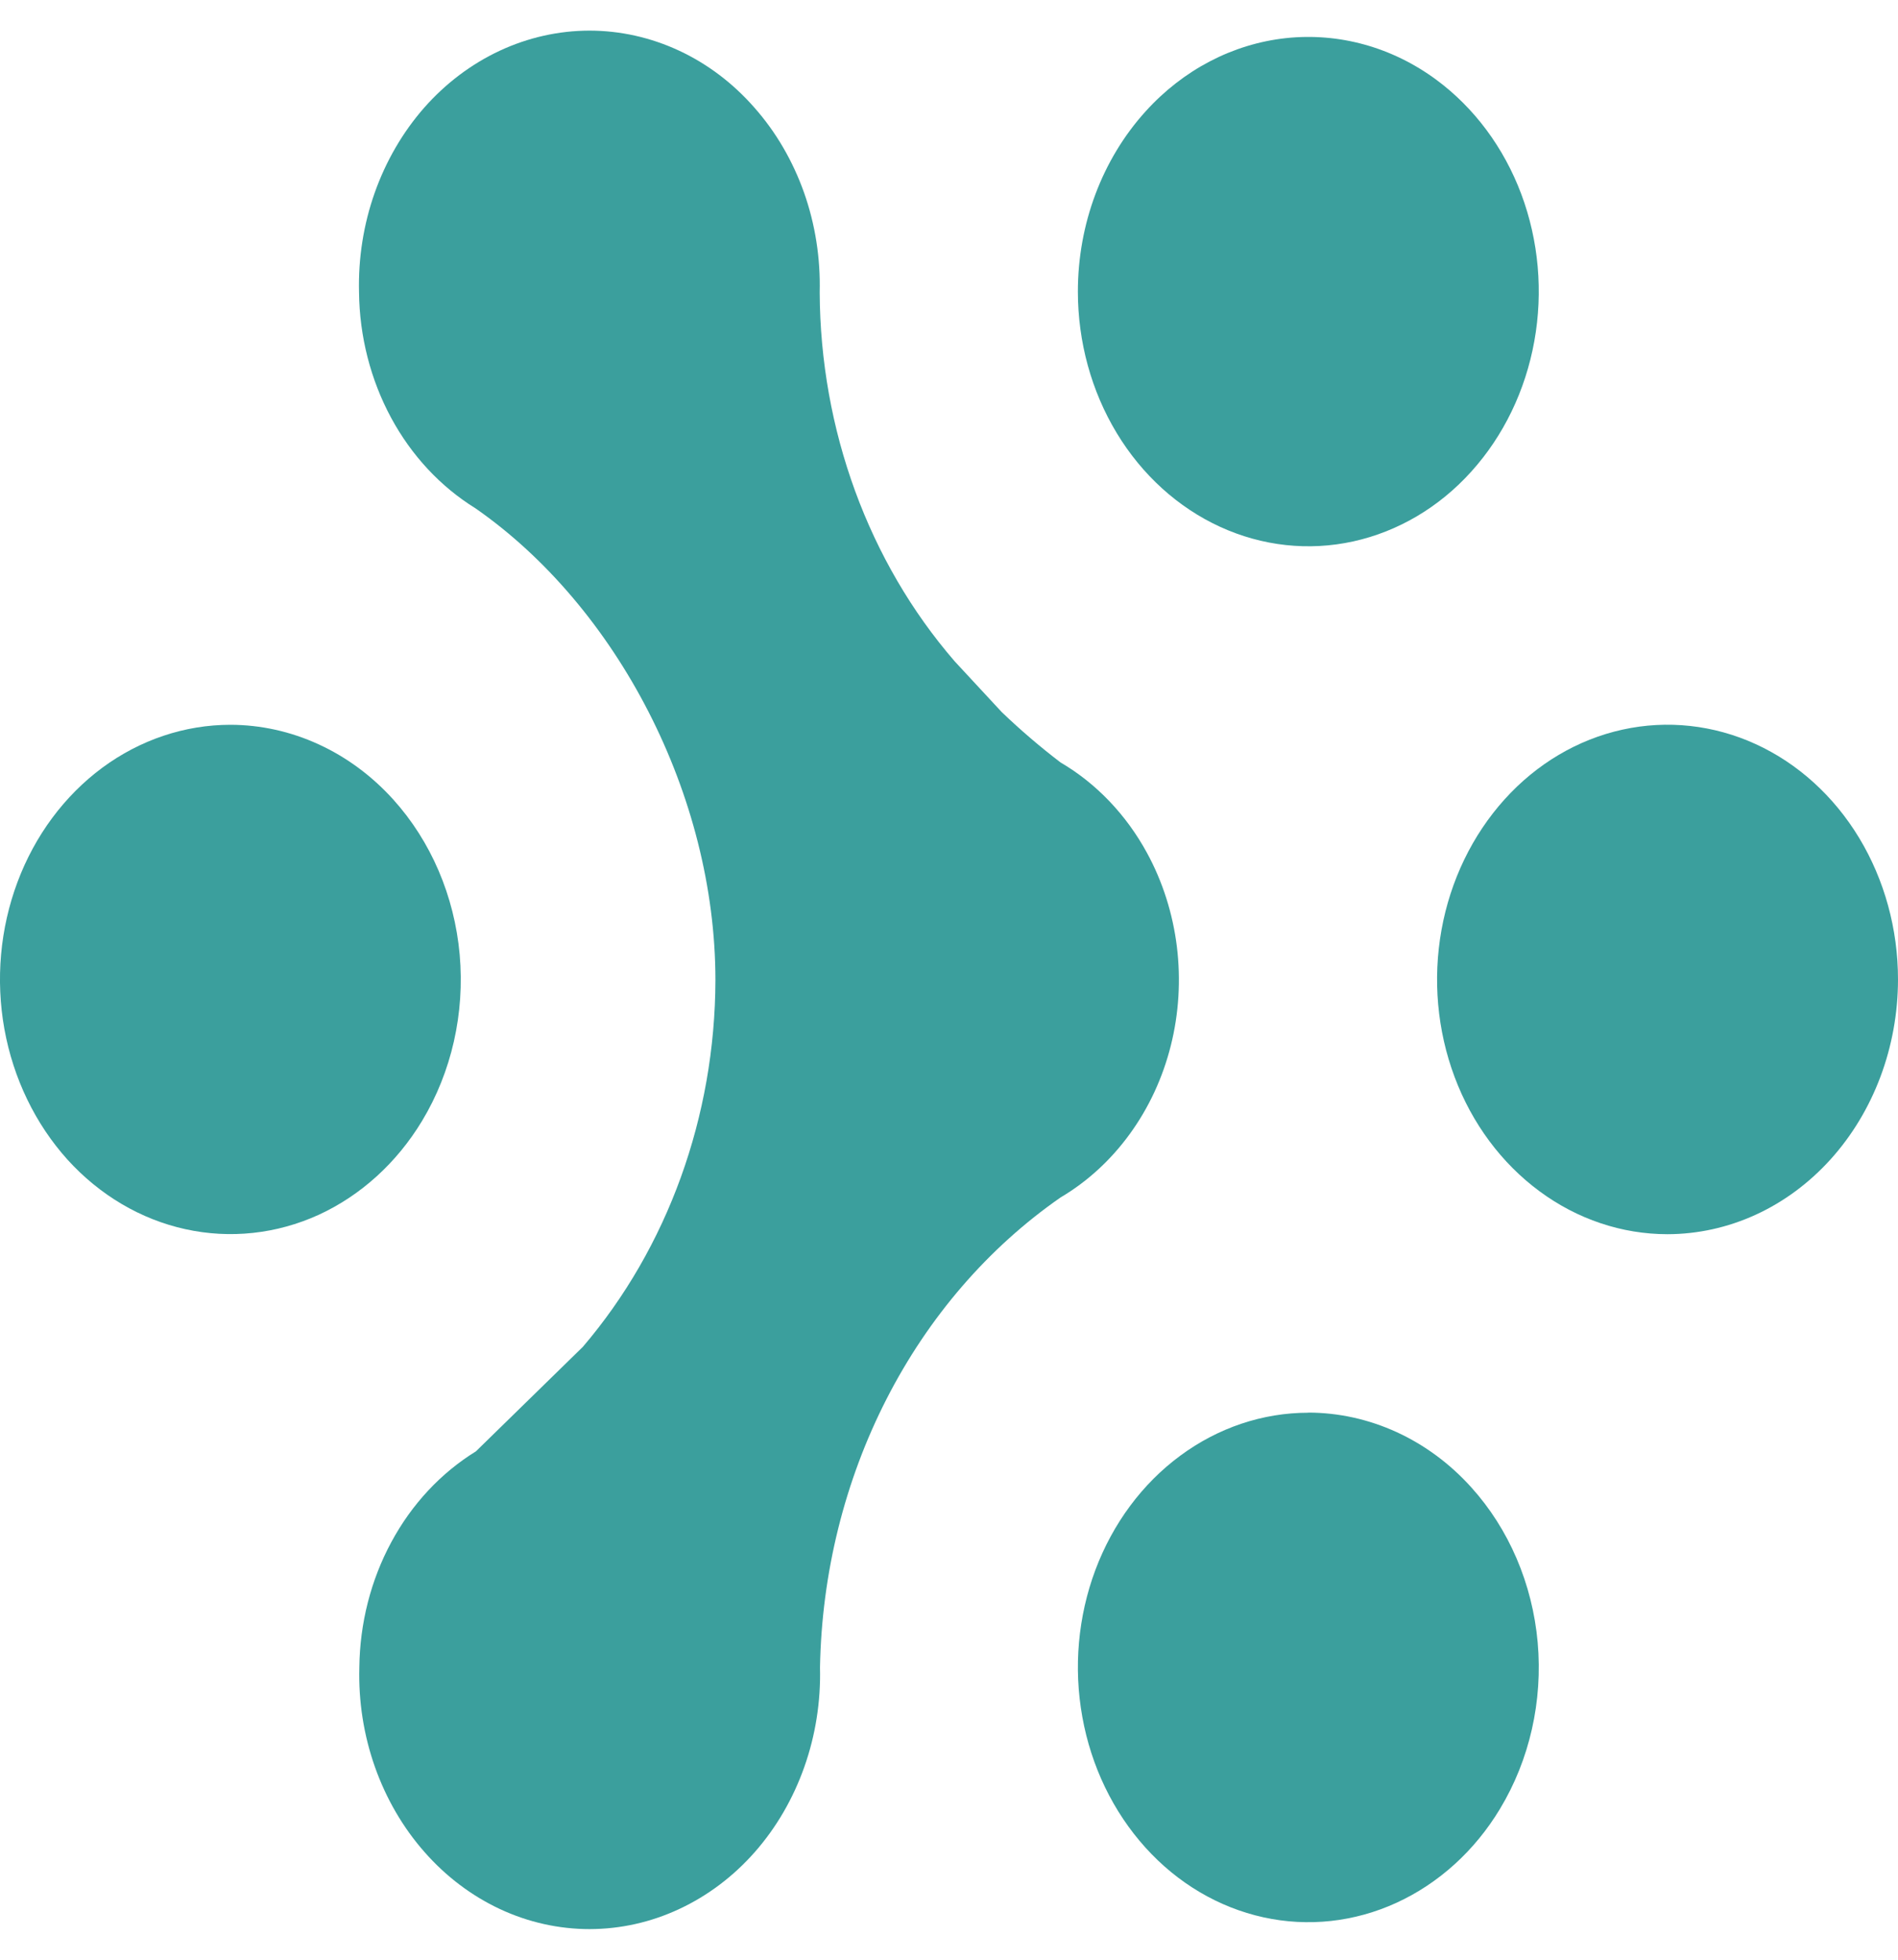 <svg width="31" height="32" viewBox="0 0 31 32" fill="none" xmlns="http://www.w3.org/2000/svg">
<g id="Logo">
<path d="M13.137 28.852C13.32 28.335 13.407 27.782 13.393 27.227C13.421 25.689 13.795 24.182 14.481 22.842C15.166 21.503 16.142 20.373 17.322 19.553C17.759 19.295 18.144 18.942 18.453 18.516C18.763 18.09 18.991 17.599 19.123 17.073C19.255 16.548 19.288 15.998 19.222 15.458C19.155 14.917 18.99 14.397 18.735 13.929C18.395 13.304 17.905 12.791 17.322 12.45C16.988 12.195 16.666 11.92 16.36 11.626L15.593 10.799C14.186 9.173 13.398 7.017 13.388 4.773C13.402 4.218 13.316 3.665 13.133 3.147C12.95 2.63 12.675 2.157 12.323 1.759C11.974 1.36 11.555 1.043 11.091 0.827C10.627 0.611 10.129 0.5 9.625 0.5C9.122 0.501 8.624 0.613 8.161 0.829C7.698 1.045 7.279 1.361 6.928 1.759C6.578 2.158 6.303 2.631 6.12 3.148C5.937 3.666 5.85 4.219 5.864 4.774C5.872 5.495 6.053 6.2 6.387 6.82C6.721 7.439 7.197 7.949 7.767 8.301C10.077 9.909 11.685 12.983 11.685 16.006C11.679 18.231 10.905 20.371 9.52 21.992L7.773 23.699C7.203 24.05 6.726 24.56 6.392 25.18C6.057 25.799 5.877 26.506 5.869 27.227C5.854 27.782 5.941 28.335 6.124 28.853C6.307 29.37 6.582 29.843 6.933 30.241C7.283 30.64 7.702 30.956 8.166 31.173C8.629 31.389 9.128 31.5 9.631 31.5C10.134 31.499 10.633 31.388 11.096 31.171C11.559 30.955 11.979 30.639 12.329 30.241C12.68 29.842 12.954 29.37 13.137 28.852Z" fill="#3B9F9D"/>
<path d="M18.24 7.072C17.826 6.388 17.605 5.583 17.605 4.76C17.605 3.659 18.002 2.602 18.709 1.821C19.323 1.141 20.133 0.718 21 0.623C21.867 0.529 22.737 0.769 23.46 1.303C24.08 1.761 24.562 2.41 24.847 3.169C25.131 3.929 25.206 4.764 25.06 5.571C24.915 6.377 24.557 7.118 24.03 7.701C23.506 8.283 22.835 8.679 22.105 8.84C21.374 9.001 20.617 8.918 19.929 8.603C19.241 8.288 18.653 7.755 18.24 7.072Z" fill="#3B9F9D"/>
<path d="M19.278 23.769C19.897 23.312 20.625 23.068 21.369 23.068V23.066C21.864 23.067 22.353 23.175 22.81 23.384C23.266 23.593 23.681 23.899 24.029 24.285C24.646 24.967 25.029 25.862 25.115 26.819C25.2 27.776 24.983 28.736 24.499 29.537C24.087 30.221 23.498 30.754 22.809 31.07C22.122 31.385 21.364 31.468 20.634 31.307C19.903 31.146 19.233 30.75 18.708 30.168C18.181 29.585 17.823 28.843 17.678 28.037C17.532 27.23 17.607 26.395 17.891 25.635C18.176 24.876 18.658 24.226 19.278 23.769Z" fill="#3B9F9D"/>
<path d="M30.366 13.683C30.779 14.367 31 15.171 31 15.993C30.999 17.095 30.603 18.152 29.896 18.934C29.547 19.319 29.133 19.626 28.676 19.835C28.22 20.044 27.73 20.152 27.236 20.153C26.491 20.153 25.763 19.909 25.145 19.452C24.525 18.995 24.042 18.345 23.758 17.586C23.473 16.826 23.399 15.99 23.544 15.184C23.689 14.378 24.048 13.636 24.574 13.053C25.099 12.471 25.77 12.074 26.5 11.914C27.231 11.753 27.989 11.836 28.677 12.151C29.365 12.466 29.953 13 30.366 13.683Z" fill="#3B9F9D"/>
<path d="M1.672 12.535C2.291 12.079 3.019 11.835 3.764 11.835C4.258 11.836 4.747 11.944 5.204 12.154C5.66 12.363 6.074 12.669 6.423 13.055C7.039 13.737 7.422 14.631 7.508 15.588C7.593 16.544 7.376 17.504 6.893 18.304C6.48 18.988 5.892 19.521 5.204 19.837C4.516 20.15 3.759 20.232 3.028 20.071C2.298 19.911 1.628 19.515 1.102 18.935C0.576 18.351 0.218 17.61 0.072 16.804C-0.073 15.998 0.001 15.162 0.286 14.402C0.57 13.643 1.053 12.993 1.672 12.535Z" fill="#3B9F9D"/>
</g>
</svg>
